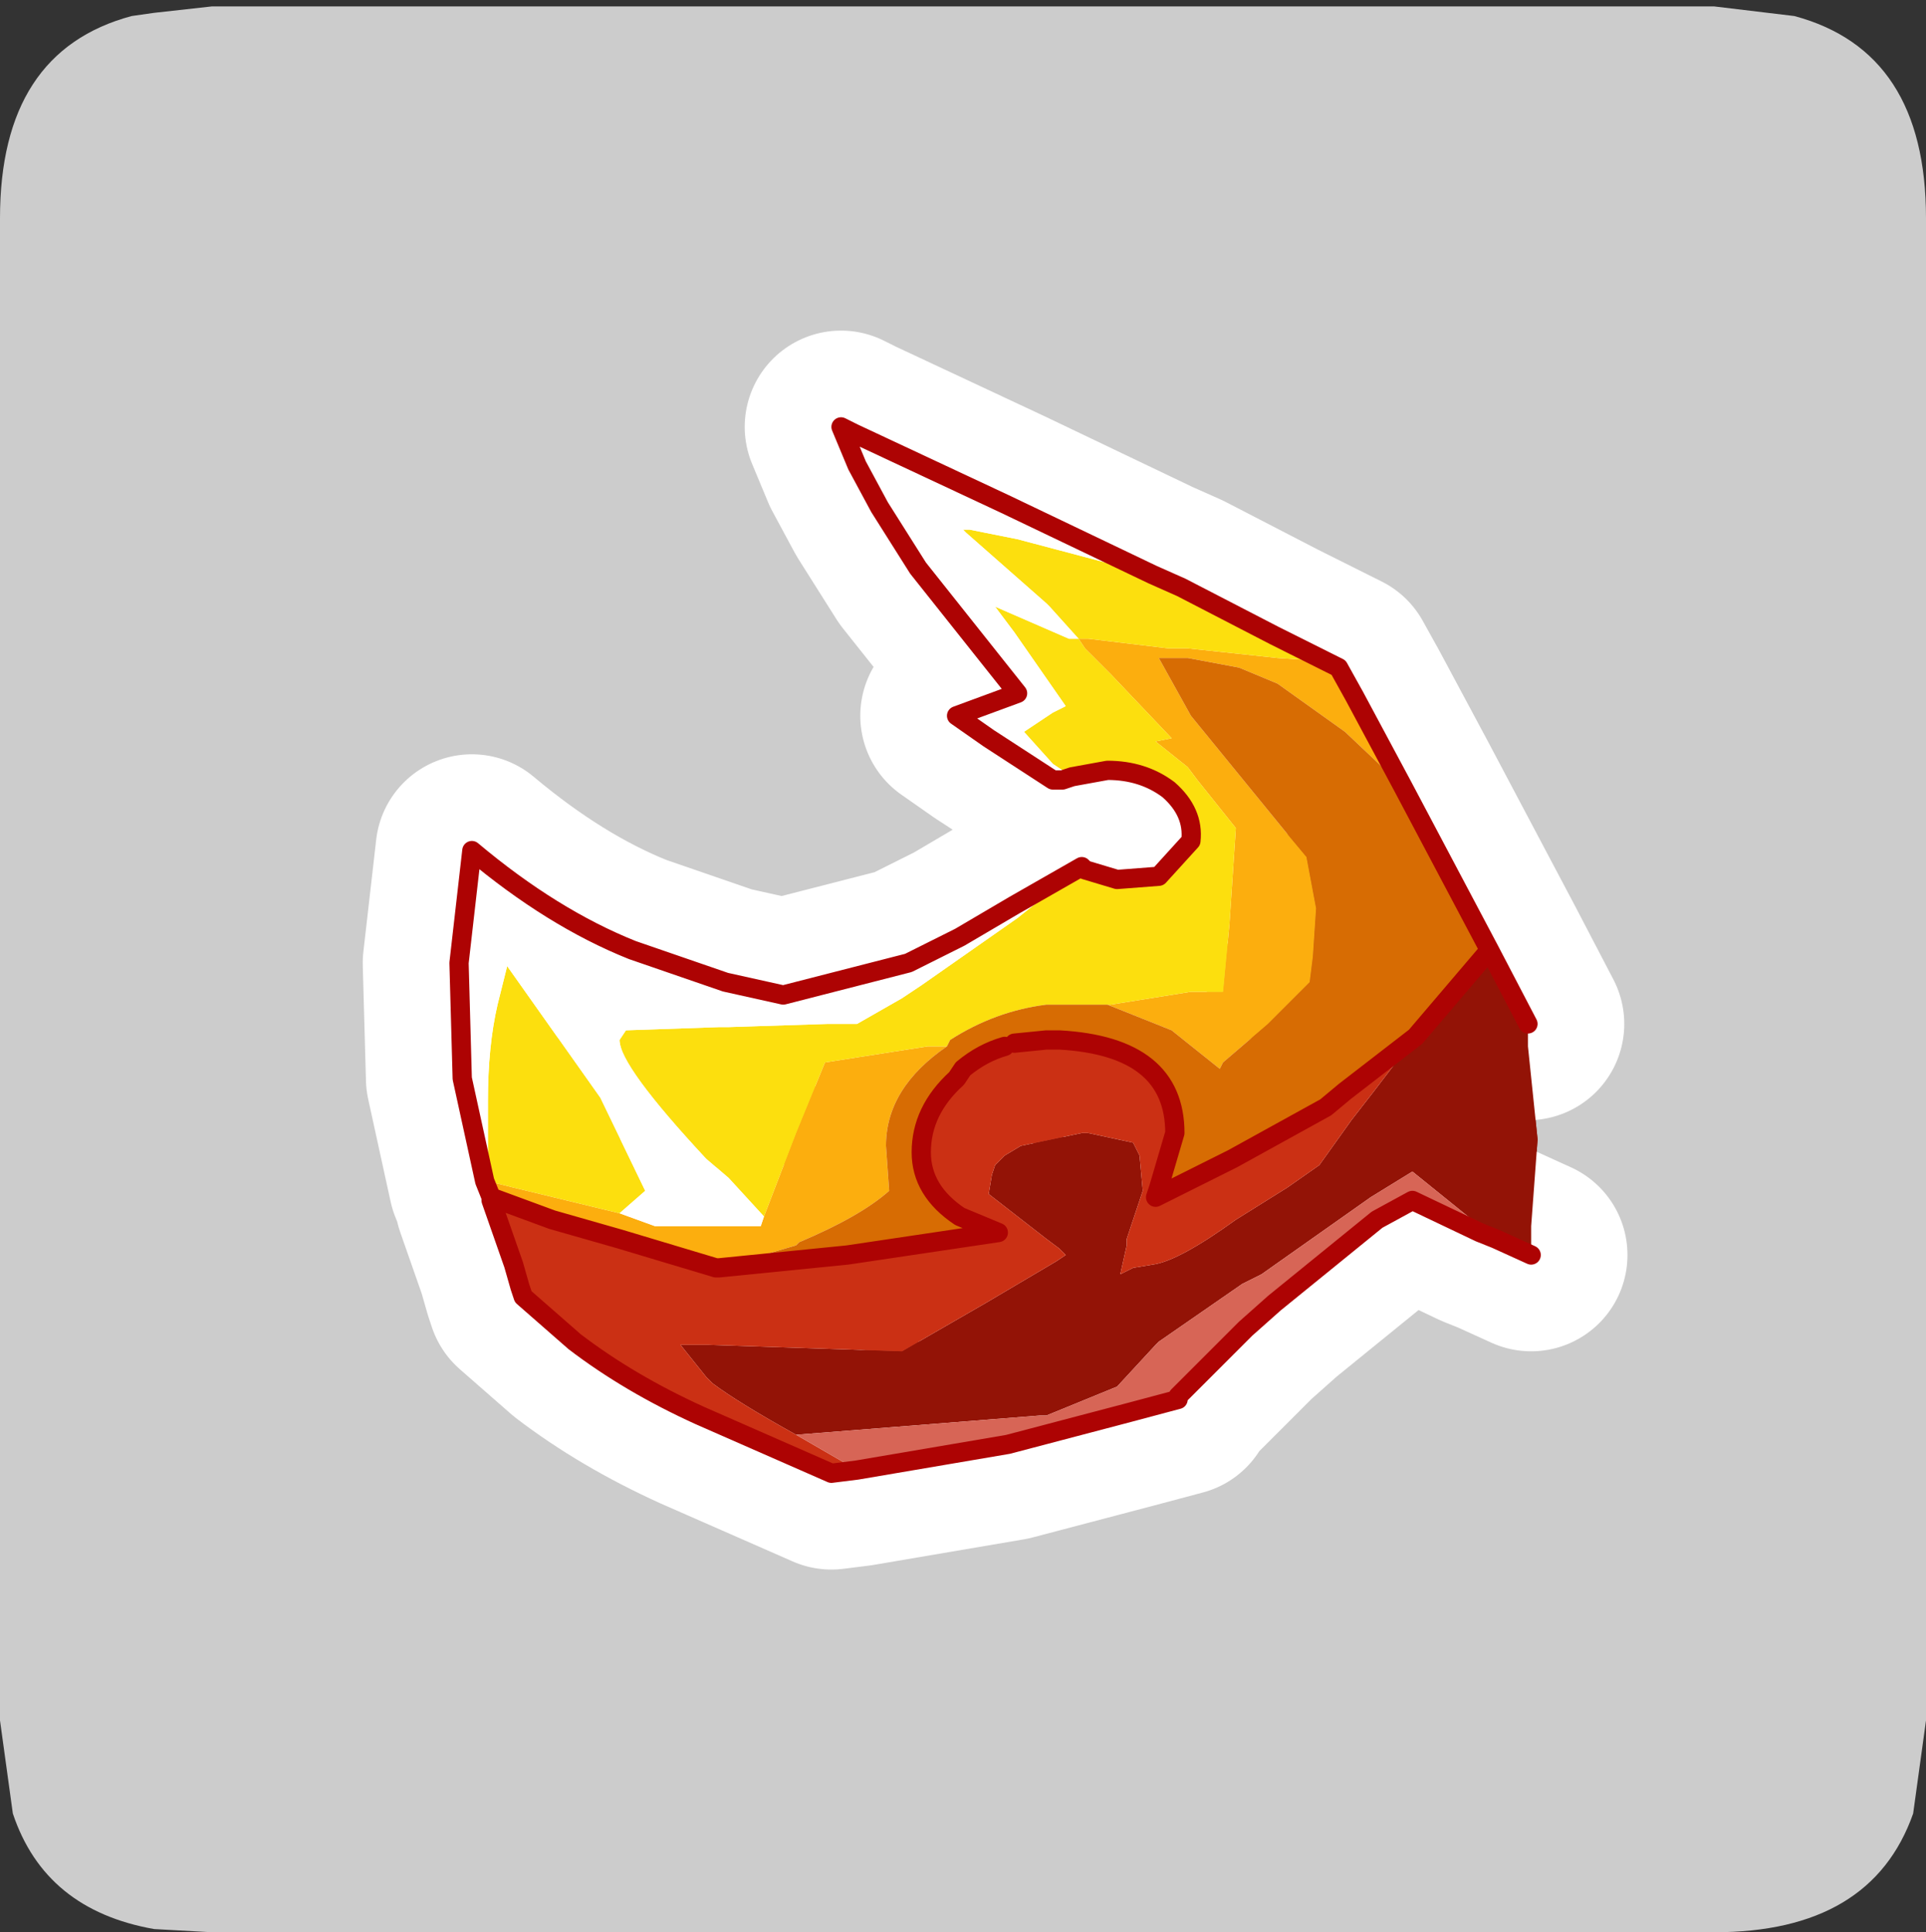 <?xml version="1.0" encoding="UTF-8" standalone="no"?>
<svg xmlns:ffdec="https://www.free-decompiler.com/flash" xmlns:xlink="http://www.w3.org/1999/xlink" ffdec:objectType="frame" height="30.1px" width="30.0px" xmlns="http://www.w3.org/2000/svg">
  <rect width="100%" height="100%" fill="#333333" stroke="none"/>
  <g transform="matrix(1.0, 0.0, 0.0, 1.0, 0.0, 0.0)">
    <use ffdec:characterId="1" height="30.0" transform="matrix(1.0, 0.0, 0.0, 1.0, 0.0, 0.0)" width="30.0" xlink:href="#shape0"/>
    <use ffdec:characterId="3" height="30.0" transform="matrix(1.0, 0.0, 0.0, 1.0, 0.0, 0.1)" width="30.0" xlink:href="#sprite0"/>
  </g>
  <defs>
    <g id="shape0" transform="matrix(1.0, 0.0, 0.0, 1.0, 0.0, 0.0)">
      <path d="M0.0 0.0 L30.0 0.0 30.0 30.0 0.0 30.0 0.0 0.0" fill="#33cc66" fill-opacity="0.0" fill-rule="evenodd" stroke="none"/>
    </g>
    <g id="sprite0" transform="matrix(1.0, 0.0, 0.0, 1.0, 0.0, 0.0)">
      <use ffdec:characterId="2" height="30.0" transform="matrix(1.0, 0.0, 0.0, 1.0, 0.0, 0.0)" width="30.0" xlink:href="#shape1"/>
    </g>
    <g id="shape1" transform="matrix(1.0, 0.0, 0.0, 1.0, 0.0, 0.0)">
      <path d="M27.95 0.15 Q30.0 0.7 30.0 3.3 L30.0 26.7 29.8 28.15 Q29.15 30.0 26.7 30.0 L3.3 30.0 2.4 29.95 Q0.7 29.65 0.2 28.15 L0.0 26.7 0.0 3.3 Q0.0 0.7 2.05 0.15 L2.4 0.1 3.3 0.0 26.7 0.0 27.95 0.15" fill="#cccccc" fill-rule="evenodd" stroke="none"/>
      <path d="M20.65 10.2 L20.85 10.3 21.1 10.75 21.85 12.15 20.95 11.3 19.9 10.55 19.3 10.3 18.5 10.15 18.05 10.15 18.55 11.05 20.1 12.95 20.35 13.25 20.5 14.05 20.45 14.8 20.4 15.2 19.75 15.85 19.05 16.45 19.0 16.55 18.25 15.95 17.25 15.55 17.3 15.55 18.55 15.35 18.95 15.35 19.05 15.35 19.15 14.3 19.25 12.8 18.65 12.05 18.5 11.85 18.0 11.45 18.25 11.4 17.3 10.4 16.9 10.0 16.8 9.85 16.95 9.85 18.2 10.0 18.45 10.0 18.5 10.0 19.9 10.15 20.65 10.2 M7.65 18.55 L7.55 18.3 7.6 18.3 8.0 18.4 9.65 18.8 10.2 19.0 11.85 19.0 11.9 18.85 12.4 17.55 12.85 16.45 14.45 16.2 14.75 16.2 Q13.8 16.85 13.8 17.75 L13.85 18.45 Q13.4 18.85 12.45 19.25 L12.4 19.3 11.2 19.65 11.15 19.65 9.65 19.2 8.6 18.9 7.65 18.55" fill="#fcae0e" fill-rule="evenodd" stroke="none"/>
      <path d="M17.25 15.55 L18.25 15.95 19.0 16.55 19.05 16.45 19.75 15.85 20.4 15.2 20.45 14.8 20.5 14.05 20.35 13.25 20.1 12.95 18.55 11.05 18.05 10.15 18.5 10.15 19.3 10.3 19.9 10.55 20.95 11.3 21.85 12.15 23.2 14.7 22.05 16.05 20.95 16.9 20.65 17.15 19.2 17.95 19.0 18.05 18.0 18.55 18.05 18.4 18.3 17.55 Q18.3 16.2 16.5 16.1 L16.3 16.1 15.8 16.15 15.65 16.2 Q15.3 16.3 15.0 16.55 L14.9 16.7 Q14.35 17.2 14.35 17.85 14.35 18.45 14.95 18.85 L15.55 19.1 13.2 19.45 11.2 19.65 12.4 19.3 12.45 19.25 Q13.4 18.85 13.85 18.45 L13.8 17.75 Q13.8 16.85 14.75 16.2 L14.8 16.1 Q15.5 15.65 16.3 15.55 L16.75 15.55 17.25 15.55" fill="#d76c03" fill-rule="evenodd" stroke="none"/>
      <path d="M13.35 22.8 L12.95 22.85 10.9 21.95 Q9.8 21.45 8.95 20.8 L8.15 20.1 8.1 19.95 8.0 19.6 7.65 18.6 7.65 18.55 8.6 18.9 9.65 19.2 11.15 19.65 11.2 19.65 13.2 19.45 15.55 19.1 14.95 18.85 Q14.35 18.45 14.35 17.85 14.35 17.2 14.9 16.7 L15.0 16.55 Q15.3 16.3 15.65 16.2 L15.8 16.15 16.3 16.1 16.5 16.1 Q18.3 16.2 18.3 17.55 L18.05 18.4 18.0 18.55 19.0 18.05 19.2 17.95 20.65 17.15 20.95 16.9 22.05 16.05 21.4 16.9 21.05 17.35 20.55 18.05 20.05 18.4 19.25 18.9 Q18.35 19.55 17.95 19.6 L17.65 19.65 17.45 19.75 17.55 19.3 17.55 19.2 17.8 18.45 17.75 17.9 17.65 17.7 16.95 17.55 16.85 17.55 15.9 17.75 15.65 17.9 15.5 18.05 15.45 18.2 15.4 18.5 16.3 19.2 16.5 19.35 16.6 19.45 16.45 19.55 15.35 20.2 14.05 20.95 11.05 20.85 10.6 20.85 11.0 21.35 11.1 21.45 Q11.5 21.75 12.4 22.25 L13.35 22.8" fill="#cb3014" fill-rule="evenodd" stroke="none"/>
      <path d="M23.2 14.7 L23.8 15.85 23.8 16.2 23.95 17.65 23.85 19.0 23.85 19.45 23.3 19.2 22.0 18.15 21.35 18.55 19.65 19.75 19.35 19.9 18.05 20.8 18.0 20.85 17.4 21.5 16.3 21.95 16.2 21.95 12.4 22.25 Q11.5 21.75 11.1 21.45 L11.0 21.35 10.6 20.85 11.05 20.85 14.05 20.95 15.35 20.2 16.45 19.55 16.6 19.45 16.5 19.35 16.3 19.2 15.4 18.5 15.45 18.2 15.5 18.05 15.65 17.9 15.9 17.75 16.85 17.55 16.95 17.55 17.65 17.7 17.75 17.9 17.8 18.45 17.55 19.2 17.55 19.3 17.45 19.75 17.65 19.65 17.95 19.6 Q18.35 19.55 19.25 18.9 L20.05 18.4 20.55 18.05 21.05 17.35 21.4 16.9 22.05 16.05 23.2 14.7" fill="#931306" fill-rule="evenodd" stroke="none"/>
      <path d="M23.3 19.2 L23.05 19.1 22.0 18.6 21.45 18.9 19.85 20.2 19.4 20.6 18.35 21.65 18.35 21.7 17.6 21.9 15.7 22.4 13.35 22.8 12.4 22.25 16.2 21.95 16.3 21.95 17.4 21.5 18.0 20.85 18.05 20.8 19.35 19.9 19.65 19.75 21.35 18.55 22.0 18.15 23.3 19.2" fill="#d76556" fill-rule="evenodd" stroke="none"/>
      <path d="M7.55 18.3 L7.2 16.7 7.15 14.9 7.35 13.15 Q8.6 14.2 9.85 14.7 L11.3 15.2 12.2 15.4 14.15 14.9 14.95 14.5 15.8 14.0 16.85 13.4 16.9 13.45 16.85 13.45 16.1 14.0 15.85 14.2 14.35 15.25 14.05 15.45 13.35 15.85 12.9 15.85 11.35 15.9 11.2 15.9 9.75 15.95 9.65 16.1 Q9.65 16.5 11.0 17.95 L11.35 18.25 11.9 18.85 11.85 19.0 10.2 19.0 9.65 18.8 10.05 18.45 9.35 17.0 7.9 14.95 7.75 15.55 Q7.6 16.2 7.6 17.05 L7.6 18.3 7.55 18.3 M16.7 12.0 L16.55 12.05 16.4 12.05 15.4 11.4 14.9 11.05 15.85 10.7 14.3 8.75 13.7 7.8 13.35 7.15 13.1 6.55 13.3 6.65 15.65 7.75 17.95 8.85 17.55 8.75 15.85 8.3 15.1 8.15 15.0 8.15 15.05 8.2 16.3 9.3 16.35 9.35 16.8 9.85 16.65 9.85 15.5 9.35 15.8 9.75 16.6 10.9 16.4 11.0 15.95 11.3 16.4 11.8 16.7 12.0" fill="#ffffff" fill-rule="evenodd" stroke="none"/>
      <path d="M20.65 10.2 L19.9 10.15 18.5 10.0 18.45 10.0 18.2 10.0 16.95 9.85 16.8 9.85 16.9 10.0 17.3 10.4 18.25 11.4 18.0 11.45 18.5 11.85 18.65 12.05 19.25 12.8 19.15 14.3 19.05 15.35 18.95 15.35 18.55 15.35 17.3 15.55 17.25 15.55 16.75 15.55 16.3 15.55 Q15.5 15.65 14.8 16.1 L14.75 16.2 14.45 16.2 12.85 16.45 12.4 17.55 11.9 18.85 11.35 18.25 11.0 17.95 Q9.65 16.5 9.65 16.1 L9.75 15.95 11.2 15.9 11.35 15.9 12.9 15.85 13.35 15.85 14.05 15.45 14.35 15.25 15.85 14.2 16.1 14.0 16.85 13.45 16.9 13.45 17.4 13.6 18.05 13.55 18.55 13.0 Q18.6 12.55 18.2 12.2 17.8 11.9 17.25 11.9 L16.7 12.0 16.4 11.8 15.95 11.3 16.4 11.0 16.6 10.9 15.8 9.75 15.5 9.35 16.65 9.85 16.8 9.85 16.35 9.35 16.3 9.3 15.05 8.2 15.0 8.15 15.1 8.15 15.85 8.3 17.55 8.75 17.95 8.85 18.4 9.05 19.85 9.8 20.65 10.2 M9.65 18.8 L8.0 18.4 7.6 18.3 7.6 17.05 Q7.6 16.2 7.75 15.55 L7.9 14.95 9.35 17.0 10.05 18.45 9.65 18.8" fill="#fcdf0e" fill-rule="evenodd" stroke="none"/>
      <path d="M21.85 12.15 L21.1 10.75 20.85 10.3 20.65 10.2 19.85 9.8 18.4 9.05 17.95 8.85 15.65 7.75 13.3 6.65 13.1 6.55 13.35 7.15 13.7 7.8 14.3 8.75 15.85 10.7 14.9 11.05 15.4 11.4 16.4 12.05 16.55 12.05 16.7 12.0 17.25 11.9 Q17.8 11.9 18.2 12.2 18.6 12.55 18.55 13.0 L18.05 13.55 17.4 13.6 16.9 13.45 16.85 13.4 15.8 14.0 14.95 14.5 14.15 14.9 12.2 15.4 11.3 15.2 9.85 14.7 Q8.6 14.2 7.35 13.15 L7.15 14.9 7.2 16.7 7.55 18.3 7.65 18.55 8.6 18.9 9.65 19.2 11.15 19.65 11.2 19.65 13.2 19.45 15.55 19.1 14.95 18.85 Q14.35 18.45 14.35 17.85 14.35 17.2 14.9 16.7 L15.0 16.55 Q15.3 16.3 15.65 16.2 M21.85 12.15 L23.2 14.7 23.8 15.85 M23.85 19.45 L23.3 19.2 23.05 19.1 22.0 18.6 21.45 18.9 19.85 20.2 19.4 20.6 18.35 21.65 18.35 21.7 17.6 21.9 15.7 22.4 13.35 22.8 12.95 22.85 10.9 21.95 Q9.8 21.45 8.95 20.8 L8.15 20.1 8.1 19.95 8.0 19.6 7.65 18.6 7.65 18.55 M15.8 16.15 L16.3 16.1 16.5 16.1 Q18.3 16.2 18.3 17.55 L18.05 18.4 18.0 18.55 19.0 18.05 19.2 17.95 20.65 17.15 20.95 16.9 22.05 16.05 23.2 14.7" fill="none" stroke="#ffffff" stroke-linecap="round" stroke-linejoin="round" stroke-width="3.0"/>
      <path d="M16.8 9.85 L16.95 9.85 18.2 10.0 18.45 10.0 18.5 10.0 19.9 10.15 20.65 10.2 20.85 10.3 21.1 10.75 21.85 12.15 20.95 11.3 19.9 10.55 19.3 10.3 18.5 10.15 18.05 10.15 18.55 11.05 20.1 12.95 20.35 13.25 20.5 14.05 20.45 14.8 20.4 15.2 19.75 15.85 19.05 16.45 19.0 16.55 18.25 15.95 17.25 15.55 17.3 15.55 18.55 15.35 18.95 15.35 19.05 15.35 19.15 14.3 19.25 12.8 18.65 12.05 18.5 11.85 18.0 11.45 18.25 11.4 17.3 10.4 16.9 10.0 16.8 9.85 M11.2 19.65 L11.15 19.65 9.65 19.2 8.6 18.9 7.65 18.55 7.55 18.3 7.6 18.3 8.0 18.4 9.65 18.8 10.2 19.0 11.85 19.0 11.9 18.85 12.4 17.55 12.85 16.45 14.45 16.2 14.75 16.2 Q13.8 16.85 13.8 17.75 L13.85 18.45 Q13.4 18.85 12.45 19.25 L12.4 19.3 11.2 19.65" fill="#fcae0e" fill-rule="evenodd" stroke="none"/>
      <path d="M20.65 10.2 L19.9 10.15 18.5 10.0 18.45 10.0 18.2 10.0 16.95 9.85 16.8 9.85 16.35 9.35 16.3 9.3 15.05 8.2 15.0 8.15 15.1 8.15 15.85 8.3 17.55 8.75 17.95 8.85 18.4 9.05 19.85 9.8 20.65 10.2 M16.8 9.85 L16.9 10.0 17.3 10.4 18.25 11.4 18.0 11.45 18.5 11.85 18.65 12.05 19.25 12.8 19.15 14.3 19.05 15.35 18.95 15.35 18.55 15.35 17.3 15.55 17.25 15.55 16.75 15.55 16.3 15.55 Q15.5 15.65 14.8 16.1 L14.75 16.2 14.45 16.2 12.85 16.45 12.4 17.55 11.9 18.85 11.35 18.25 11.0 17.95 Q9.65 16.5 9.65 16.1 L9.75 15.95 11.2 15.9 11.35 15.9 12.9 15.85 13.35 15.85 14.05 15.45 14.35 15.25 15.85 14.2 16.1 14.0 16.85 13.45 16.9 13.45 17.4 13.6 18.05 13.55 18.55 13.0 Q18.6 12.55 18.2 12.2 17.8 11.9 17.25 11.9 L16.7 12.0 16.4 11.8 15.95 11.3 16.4 11.0 16.6 10.9 15.8 9.75 15.5 9.35 16.65 9.85 16.8 9.85 M7.6 18.3 L7.6 17.05 Q7.6 16.2 7.75 15.55 L7.9 14.95 9.35 17.0 10.05 18.45 9.65 18.8 8.0 18.4 7.6 18.3" fill="#fcdf0e" fill-rule="evenodd" stroke="none"/>
      <path d="M17.95 8.85 L17.55 8.75 15.85 8.3 15.1 8.15 15.0 8.15 15.05 8.2 16.3 9.3 16.35 9.35 16.8 9.85 16.65 9.85 15.5 9.35 15.8 9.75 16.6 10.9 16.4 11.0 15.95 11.3 16.4 11.8 16.7 12.0 16.55 12.05 16.4 12.05 15.4 11.4 14.9 11.05 15.85 10.7 14.3 8.75 13.7 7.8 13.35 7.15 13.1 6.55 13.3 6.65 15.65 7.75 17.95 8.85 M9.65 18.8 L10.05 18.45 9.35 17.0 7.9 14.95 7.75 15.55 Q7.6 16.2 7.6 17.05 L7.6 18.3 7.55 18.3 7.2 16.7 7.15 14.9 7.35 13.15 Q8.6 14.2 9.85 14.7 L11.3 15.2 12.2 15.4 14.15 14.9 14.95 14.5 15.8 14.0 16.85 13.4 16.9 13.45 16.85 13.45 16.1 14.0 15.85 14.2 14.35 15.25 14.05 15.45 13.35 15.85 12.9 15.85 11.35 15.9 11.2 15.9 9.75 15.95 9.65 16.1 Q9.65 16.5 11.0 17.95 L11.35 18.25 11.9 18.85 11.85 19.0 10.2 19.0 9.65 18.8" fill="#ffffff" fill-rule="evenodd" stroke="none"/>
      <path d="M17.25 15.55 L18.25 15.95 19.0 16.55 19.05 16.45 19.75 15.85 20.4 15.2 20.45 14.8 20.5 14.05 20.35 13.25 20.1 12.95 18.55 11.05 18.05 10.15 18.5 10.15 19.3 10.3 19.9 10.55 20.95 11.3 21.85 12.15 23.2 14.7 22.05 16.05 20.95 16.9 20.65 17.15 19.2 17.95 19.0 18.05 18.0 18.55 18.05 18.4 18.3 17.55 Q18.3 16.2 16.5 16.1 L16.3 16.1 15.8 16.15 15.65 16.2 Q15.3 16.3 15.0 16.55 L14.9 16.7 Q14.35 17.2 14.35 17.85 14.35 18.45 14.95 18.85 L15.55 19.1 13.2 19.45 11.2 19.65 12.4 19.3 12.45 19.25 Q13.4 18.85 13.85 18.45 L13.8 17.75 Q13.8 16.85 14.75 16.2 L14.8 16.1 Q15.5 15.65 16.3 15.55 L16.75 15.55 17.25 15.55" fill="#d76c03" fill-rule="evenodd" stroke="none"/>
      <path d="M12.4 22.25 Q11.5 21.75 11.1 21.45 L11.0 21.35 10.6 20.85 11.05 20.85 14.05 20.95 15.35 20.2 16.45 19.55 16.6 19.45 16.5 19.35 16.3 19.2 15.4 18.5 15.45 18.2 15.5 18.05 15.65 17.9 15.9 17.75 16.85 17.55 16.95 17.55 17.65 17.7 17.75 17.9 17.8 18.45 17.55 19.2 17.55 19.3 17.45 19.75 17.65 19.65 17.95 19.6 Q18.35 19.55 19.25 18.9 L20.05 18.4 20.55 18.05 21.05 17.35 21.4 16.9 22.05 16.05 23.2 14.7 23.8 15.85 23.8 16.2 23.95 17.65 23.85 19.0 23.85 19.45 23.3 19.2 22.0 18.15 21.35 18.55 19.65 19.75 19.35 19.9 18.05 20.8 18.0 20.85 17.4 21.5 16.3 21.95 16.2 21.95 12.4 22.25" fill="#931306" fill-rule="evenodd" stroke="none"/>
      <path d="M22.05 16.05 L21.4 16.9 21.05 17.35 20.55 18.05 20.05 18.4 19.25 18.9 Q18.35 19.55 17.95 19.6 L17.65 19.65 17.45 19.75 17.55 19.3 17.55 19.2 17.8 18.45 17.75 17.9 17.65 17.7 16.95 17.55 16.85 17.55 15.9 17.75 15.65 17.9 15.5 18.05 15.45 18.2 15.4 18.5 16.3 19.2 16.5 19.35 16.6 19.45 16.45 19.55 15.35 20.2 14.05 20.95 11.05 20.85 10.6 20.85 11.0 21.35 11.1 21.45 Q11.5 21.75 12.4 22.25 L13.35 22.8 12.95 22.85 10.9 21.95 Q9.8 21.45 8.95 20.8 L8.15 20.1 8.1 19.95 8.0 19.6 7.65 18.6 7.65 18.55 8.6 18.9 9.65 19.2 11.15 19.65 11.2 19.65 13.2 19.45 15.55 19.1 14.95 18.85 Q14.35 18.45 14.35 17.85 14.35 17.2 14.9 16.7 L15.0 16.55 Q15.3 16.3 15.65 16.2 L15.8 16.15 16.3 16.1 16.5 16.1 Q18.3 16.2 18.3 17.55 L18.05 18.4 18.0 18.55 19.0 18.05 19.2 17.95 20.65 17.15 20.95 16.9 22.05 16.05" fill="#cb3014" fill-rule="evenodd" stroke="none"/>
      <path d="M12.4 22.25 L16.2 21.95 16.3 21.95 17.4 21.5 18.0 20.85 18.05 20.8 19.35 19.9 19.65 19.75 21.35 18.55 22.0 18.15 23.3 19.2 23.05 19.1 22.0 18.6 21.45 18.9 19.85 20.2 19.4 20.6 18.35 21.65 18.35 21.7 17.6 21.9 15.7 22.4 13.35 22.8 12.4 22.25" fill="#d76556" fill-rule="evenodd" stroke="none"/>
      <path d="M20.65 10.2 L19.85 9.8 18.4 9.05 17.95 8.85 15.65 7.75 13.3 6.65 13.1 6.55 13.35 7.15 13.7 7.8 14.3 8.75 15.85 10.7 14.9 11.05 15.4 11.4 16.4 12.05 16.55 12.05 16.7 12.0 17.25 11.9 Q17.8 11.9 18.2 12.2 18.6 12.55 18.55 13.0 L18.05 13.55 17.4 13.6 16.9 13.45 16.85 13.4 15.8 14.0 14.95 14.5 14.15 14.9 12.2 15.4 11.3 15.2 9.85 14.7 Q8.6 14.2 7.35 13.15 L7.15 14.9 7.2 16.7 7.55 18.3 7.65 18.55 7.65 18.6 8.0 19.6 8.1 19.95 8.15 20.1 8.95 20.8 Q9.8 21.45 10.9 21.95 L12.95 22.85 13.35 22.8 15.7 22.4 17.6 21.9 18.35 21.7 18.35 21.65 19.4 20.6 19.85 20.2 21.45 18.9 22.0 18.6 23.05 19.1 23.3 19.2 23.85 19.45 M21.85 12.15 L21.1 10.75 20.85 10.3 20.65 10.2 M23.8 15.85 L23.2 14.7 22.05 16.05 20.95 16.9 20.65 17.15 19.2 17.95 19.0 18.05 18.0 18.55 18.05 18.4 18.3 17.55 Q18.3 16.2 16.5 16.1 L16.3 16.1 15.8 16.15 M15.65 16.2 Q15.3 16.3 15.0 16.55 L14.9 16.7 Q14.35 17.2 14.35 17.85 14.35 18.45 14.95 18.85 L15.55 19.1 13.2 19.45 11.2 19.65 11.15 19.65 9.65 19.2 8.6 18.9 7.65 18.55 M23.2 14.7 L21.85 12.15" fill="none" stroke="#ad0303" stroke-linecap="round" stroke-linejoin="round" stroke-width="0.3"/>
    </g>
  </defs>
</svg>

